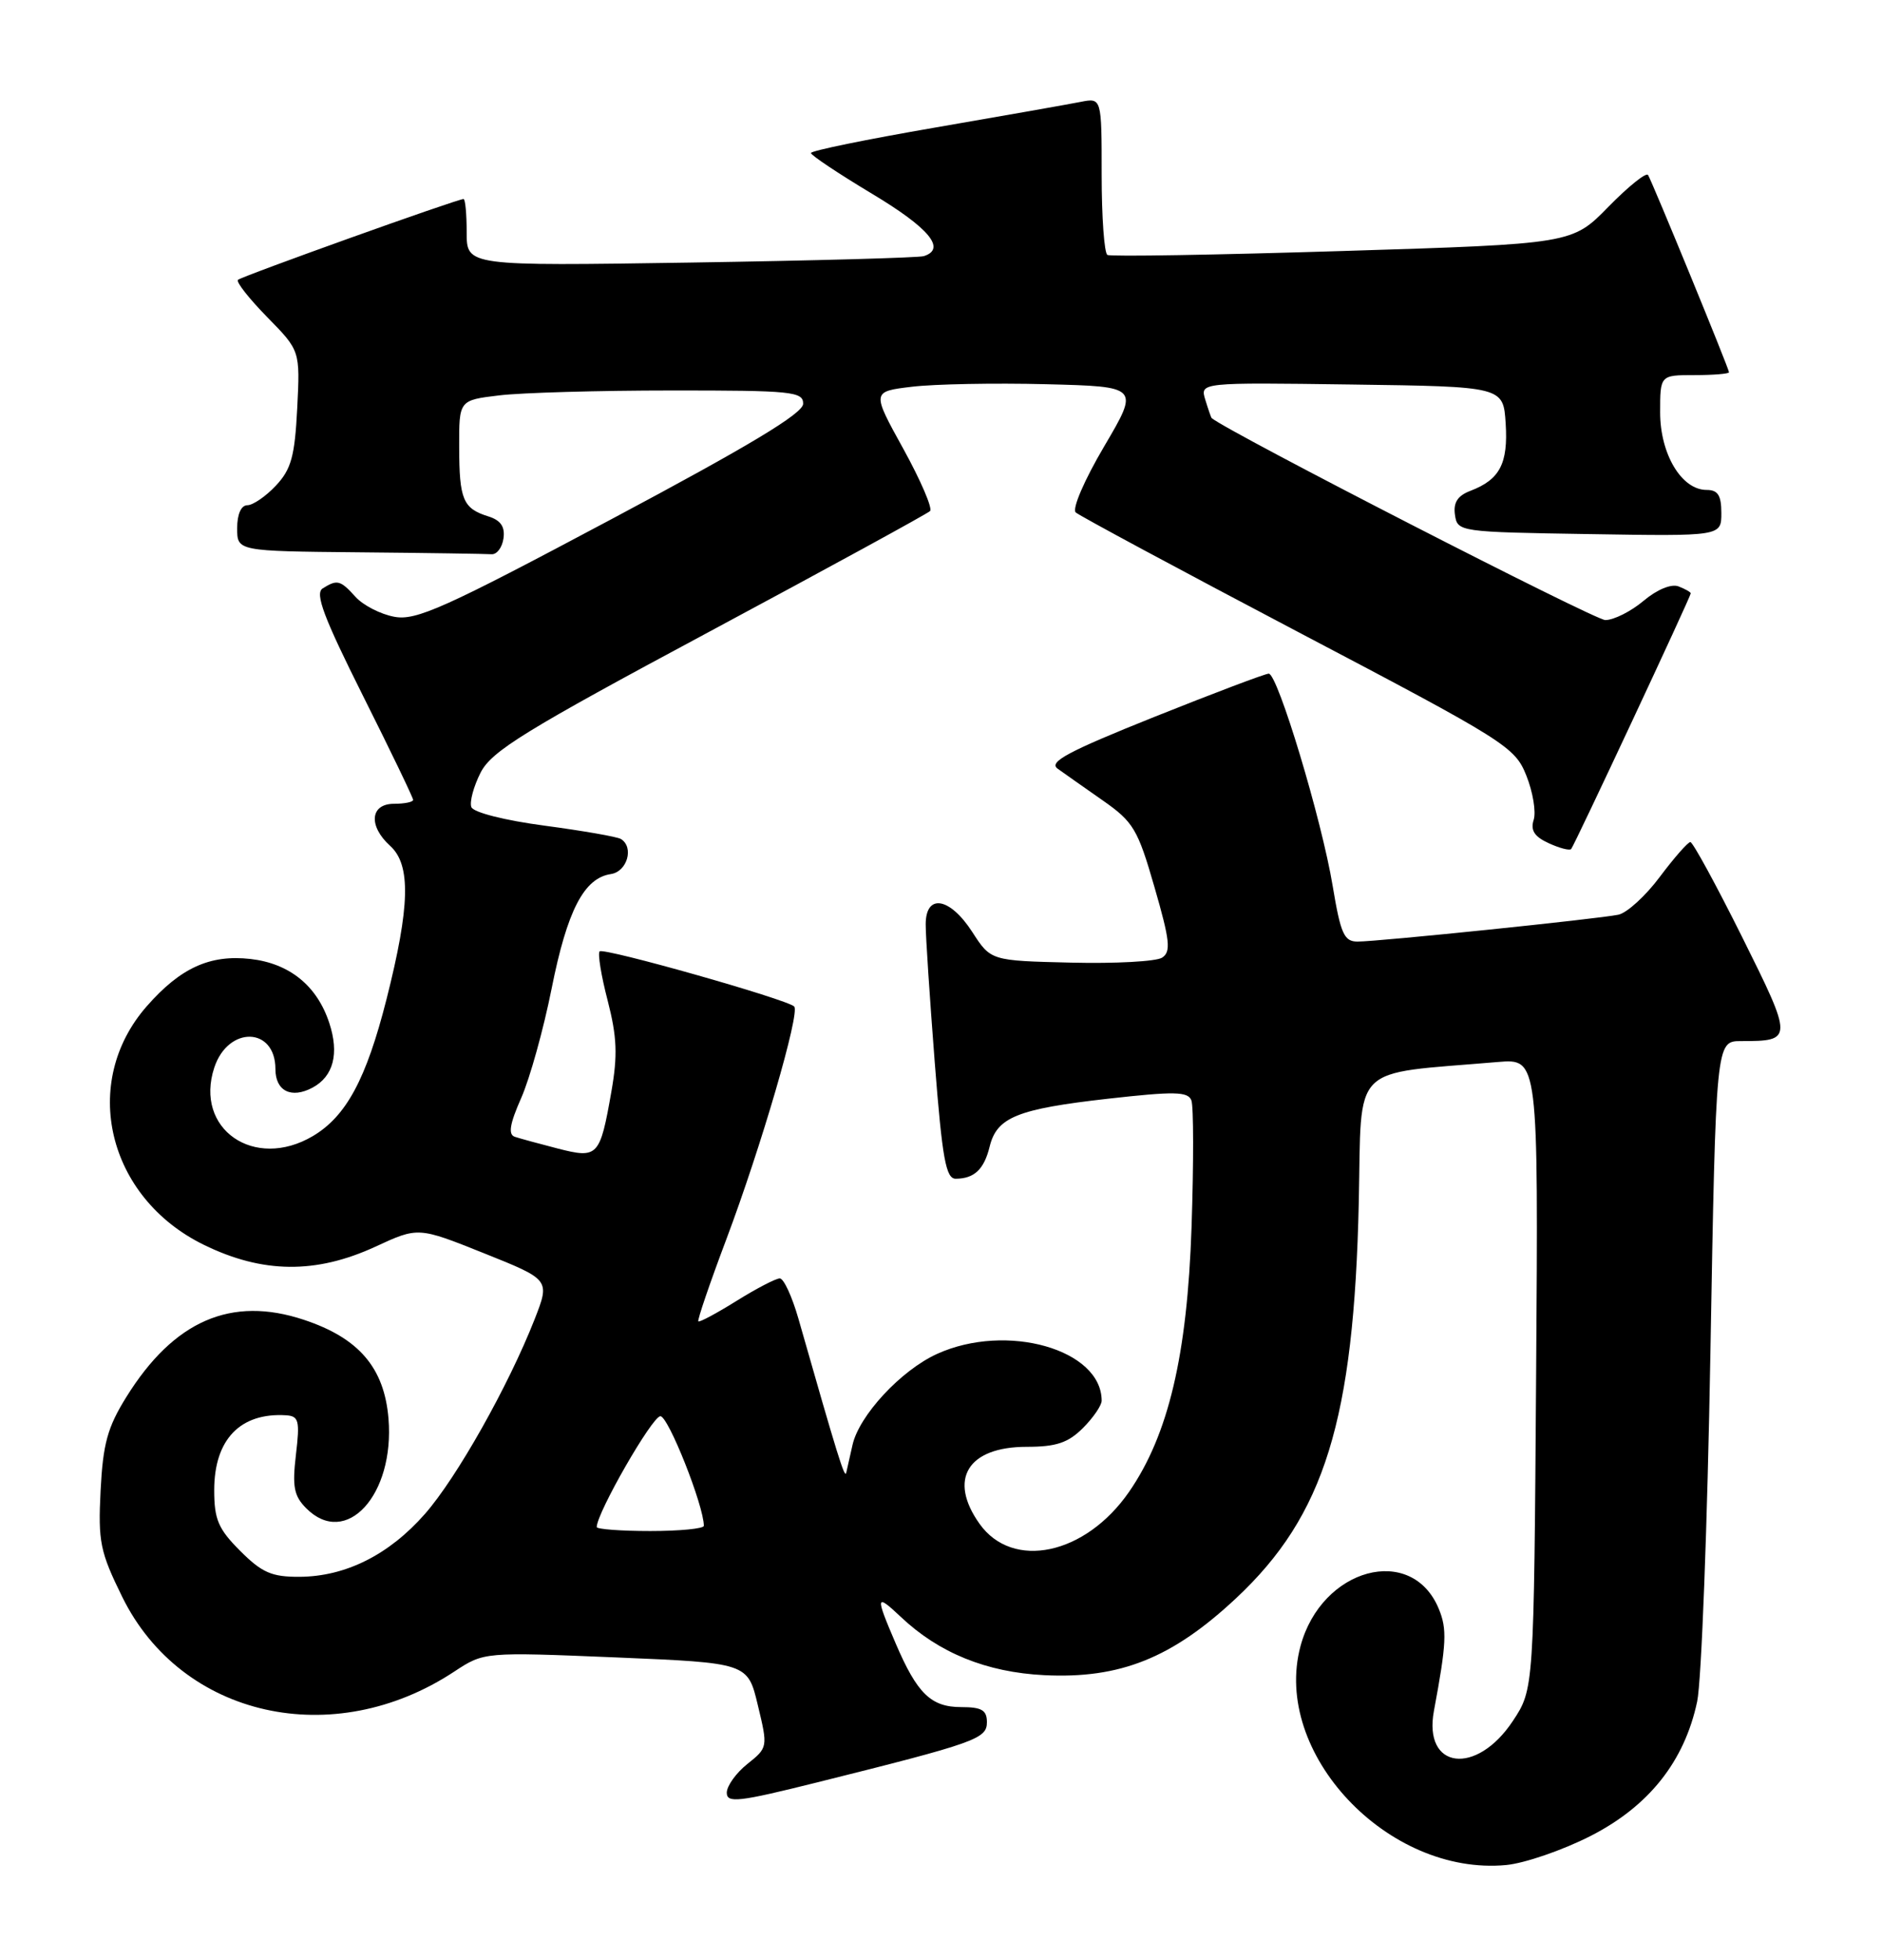 <?xml version="1.0" encoding="UTF-8" standalone="no"?>
<!DOCTYPE svg PUBLIC "-//W3C//DTD SVG 1.1//EN" "http://www.w3.org/Graphics/SVG/1.1/DTD/svg11.dtd" >
<svg xmlns="http://www.w3.org/2000/svg" xmlns:xlink="http://www.w3.org/1999/xlink" version="1.1" viewBox="0 0 246 256">
 <g >
 <path fill="currentColor"
d=" M 207.88 239.85 C 215.52 235.96 220.18 230.10 221.84 222.27 C 222.40 219.64 223.18 199.16 223.57 176.75 C 224.29 136.00 224.29 136.00 227.57 136.00 C 234.40 136.00 234.40 135.82 227.72 122.41 C 224.32 115.59 221.27 110.00 220.95 110.00 C 220.63 110.00 218.84 112.04 216.97 114.53 C 215.11 117.03 212.66 119.26 211.54 119.49 C 208.91 120.04 180.14 123.00 177.45 123.00 C 175.69 123.00 175.24 122.00 174.20 115.75 C 172.77 107.09 167.01 88.00 165.84 88.00 C 165.38 88.00 158.64 90.55 150.86 93.66 C 139.60 98.17 137.03 99.54 138.24 100.41 C 139.08 101.01 141.73 102.88 144.14 104.56 C 148.15 107.36 148.72 108.31 150.91 115.91 C 152.93 122.88 153.08 124.34 151.90 125.10 C 151.13 125.60 145.78 125.89 140.01 125.75 C 129.51 125.50 129.51 125.50 127.09 121.75 C 124.15 117.20 121.00 116.68 121.00 120.75 C 120.99 122.26 121.53 130.36 122.18 138.75 C 123.17 151.42 123.64 154.00 124.94 153.98 C 127.36 153.96 128.63 152.75 129.36 149.78 C 130.30 145.95 132.96 144.87 144.81 143.53 C 153.53 142.55 155.29 142.58 155.73 143.75 C 156.02 144.51 156.03 151.96 155.75 160.31 C 155.19 177.04 152.72 187.46 147.57 194.90 C 141.87 203.12 132.37 205.14 128.04 199.06 C 123.90 193.24 126.49 189.00 134.20 189.00 C 138.06 189.00 139.61 188.48 141.55 186.55 C 142.90 185.20 144.00 183.59 144.00 182.98 C 144.00 176.27 131.57 172.74 122.49 176.86 C 117.76 179.01 112.28 184.92 111.43 188.77 C 111.10 190.27 110.73 191.91 110.61 192.40 C 110.42 193.22 109.51 190.29 104.36 172.25 C 103.53 169.36 102.44 167.00 101.93 167.00 C 101.41 167.00 98.87 168.32 96.27 169.94 C 93.67 171.56 91.43 172.76 91.28 172.61 C 91.13 172.46 92.77 167.65 94.93 161.92 C 99.48 149.84 104.61 132.27 103.81 131.48 C 102.87 130.54 78.91 123.76 78.38 124.28 C 78.11 124.56 78.58 127.45 79.43 130.71 C 80.65 135.45 80.75 137.85 79.91 142.63 C 78.42 151.10 78.16 151.38 72.89 150.03 C 70.48 149.41 67.95 148.72 67.29 148.50 C 66.40 148.20 66.63 146.82 68.12 143.45 C 69.25 140.90 71.04 134.47 72.10 129.16 C 74.14 118.93 76.33 114.70 79.85 114.18 C 81.99 113.86 82.90 110.67 81.16 109.60 C 80.70 109.31 76.21 108.53 71.20 107.86 C 65.98 107.17 61.88 106.13 61.61 105.43 C 61.36 104.76 61.90 102.74 62.82 100.93 C 64.26 98.11 68.56 95.46 92.72 82.52 C 108.24 74.20 121.22 67.11 121.57 66.76 C 121.92 66.41 120.35 62.76 118.08 58.64 C 113.94 51.15 113.94 51.15 119.22 50.52 C 122.12 50.17 130.00 50.02 136.72 50.19 C 148.93 50.50 148.93 50.50 144.33 58.31 C 141.73 62.72 140.11 66.48 140.61 66.94 C 141.10 67.38 154.20 74.42 169.72 82.58 C 196.86 96.84 198.01 97.56 199.51 101.31 C 200.37 103.46 200.80 106.06 200.47 107.10 C 200.03 108.47 200.57 109.30 202.44 110.15 C 203.85 110.80 205.17 111.14 205.37 110.91 C 205.80 110.42 221.00 77.94 221.00 77.51 C 221.00 77.35 220.28 76.94 219.40 76.60 C 218.45 76.24 216.59 77.01 214.83 78.49 C 213.19 79.87 210.94 81.00 209.83 81.00 C 208.44 81.00 160.55 56.44 158.37 54.61 C 158.31 54.55 157.93 53.48 157.55 52.23 C 156.85 49.96 156.85 49.96 176.68 50.23 C 196.50 50.50 196.50 50.50 196.81 55.33 C 197.14 60.55 196.04 62.65 192.22 64.11 C 190.53 64.75 189.95 65.64 190.18 67.25 C 190.50 69.47 190.72 69.50 207.75 69.77 C 225.00 70.05 225.00 70.05 225.00 67.02 C 225.00 64.70 224.55 64.00 223.07 64.00 C 219.80 64.00 217.00 59.32 217.00 53.87 C 217.00 49.00 217.00 49.00 221.50 49.00 C 223.97 49.00 226.00 48.83 226.00 48.63 C 226.00 48.16 215.99 23.80 215.42 22.86 C 215.18 22.48 212.85 24.35 210.24 27.01 C 205.50 31.86 205.50 31.86 175.50 32.79 C 159.00 33.30 145.16 33.54 144.75 33.30 C 144.34 33.07 144.00 28.36 144.00 22.82 C 144.00 12.77 144.00 12.77 141.25 13.31 C 139.74 13.61 131.19 15.12 122.25 16.66 C 113.31 18.20 106.00 19.69 106.00 19.99 C 106.00 20.28 109.60 22.68 114.00 25.32 C 121.46 29.79 123.73 32.52 120.75 33.46 C 120.06 33.67 106.34 34.05 90.25 34.30 C 61.00 34.75 61.00 34.75 61.00 30.37 C 61.00 27.97 60.82 26.00 60.59 26.00 C 59.76 26.00 31.57 36.10 31.10 36.56 C 30.84 36.83 32.56 39.01 34.93 41.43 C 39.23 45.81 39.23 45.81 38.85 53.34 C 38.53 59.61 38.07 61.30 36.06 63.44 C 34.74 64.85 33.05 66.00 32.33 66.00 C 31.52 66.00 31.00 67.18 31.00 69.00 C 31.00 72.00 31.00 72.00 47.00 72.15 C 55.80 72.23 63.56 72.35 64.25 72.40 C 64.94 72.45 65.64 71.53 65.81 70.34 C 66.03 68.80 65.45 67.96 63.81 67.45 C 60.52 66.42 60.03 65.26 60.02 58.39 C 60.00 52.28 60.00 52.28 65.25 51.65 C 68.14 51.30 78.26 51.01 87.75 51.01 C 103.52 51.00 105.00 51.15 104.98 52.75 C 104.97 54.01 97.93 58.24 79.89 67.84 C 58.10 79.44 54.38 81.11 51.54 80.57 C 49.74 80.24 47.47 79.07 46.48 77.98 C 44.48 75.77 44.08 75.67 42.17 76.87 C 41.14 77.53 42.32 80.66 47.42 90.84 C 51.04 98.06 54.00 104.20 54.00 104.49 C 54.00 104.77 52.88 105.00 51.50 105.00 C 48.38 105.00 48.12 107.89 51.00 110.50 C 53.73 112.97 53.60 118.39 50.52 130.54 C 47.87 140.97 45.25 145.83 40.89 148.41 C 33.23 152.93 25.37 147.48 28.01 139.46 C 29.82 133.98 36.00 134.13 36.00 139.65 C 36.00 142.53 38.08 143.56 40.85 142.08 C 43.59 140.61 44.36 137.63 43.04 133.63 C 41.44 128.76 37.84 125.85 32.73 125.27 C 27.43 124.68 23.59 126.43 19.19 131.44 C 10.43 141.41 14.02 156.44 26.64 162.61 C 34.32 166.37 41.30 166.44 49.08 162.85 C 54.66 160.27 54.66 160.27 63.28 163.72 C 71.90 167.17 71.90 167.17 69.88 172.34 C 66.46 181.04 59.71 193.03 55.54 197.77 C 50.86 203.10 45.17 205.95 39.15 205.98 C 35.52 206.00 34.24 205.44 31.40 202.60 C 28.53 199.73 28.00 198.49 28.00 194.66 C 28.00 188.05 31.40 184.51 37.39 184.88 C 39.06 184.99 39.21 185.58 38.68 190.04 C 38.19 194.22 38.42 195.42 40.04 197.04 C 45.24 202.24 51.60 195.29 50.78 185.31 C 50.23 178.67 46.91 174.79 39.73 172.41 C 30.23 169.25 22.72 172.51 16.51 182.50 C 14.05 186.45 13.46 188.62 13.15 194.70 C 12.81 201.41 13.08 202.71 15.98 208.61 C 23.73 224.35 43.56 228.80 59.38 218.36 C 63.27 215.80 63.27 215.80 80.50 216.51 C 97.74 217.23 97.74 217.23 99.06 222.76 C 100.38 228.24 100.37 228.29 97.69 230.43 C 96.21 231.61 95.00 233.30 95.00 234.18 C 95.00 235.57 96.52 235.40 106.75 232.85 C 127.57 227.66 129.00 227.15 129.00 224.97 C 129.00 223.40 128.32 223.00 125.65 223.00 C 121.69 223.00 119.89 221.25 117.07 214.67 C 114.39 208.42 114.45 208.11 117.75 211.22 C 122.73 215.93 128.94 218.45 136.50 218.83 C 146.41 219.32 153.22 216.59 161.57 208.78 C 173.13 197.97 176.98 185.55 177.61 157.00 C 178.01 138.67 176.30 140.39 195.79 138.73 C 201.08 138.29 201.08 138.29 200.79 179.47 C 200.50 220.65 200.50 220.65 197.75 224.81 C 192.98 232.01 186.01 231.13 187.43 223.50 C 189.08 214.66 189.17 212.82 188.06 210.15 C 184.53 201.63 172.74 204.82 169.99 215.04 C 166.24 228.98 181.39 245.09 196.88 243.63 C 199.29 243.40 204.24 241.70 207.88 239.85 Z  M 78.00 199.48 C 78.00 197.64 85.26 185.00 86.32 185.00 C 87.36 185.00 92.00 196.70 92.00 199.32 C 92.00 199.69 88.85 200.00 85.00 200.00 C 81.15 200.00 78.00 199.76 78.00 199.48 Z "/>
</g>
</svg>